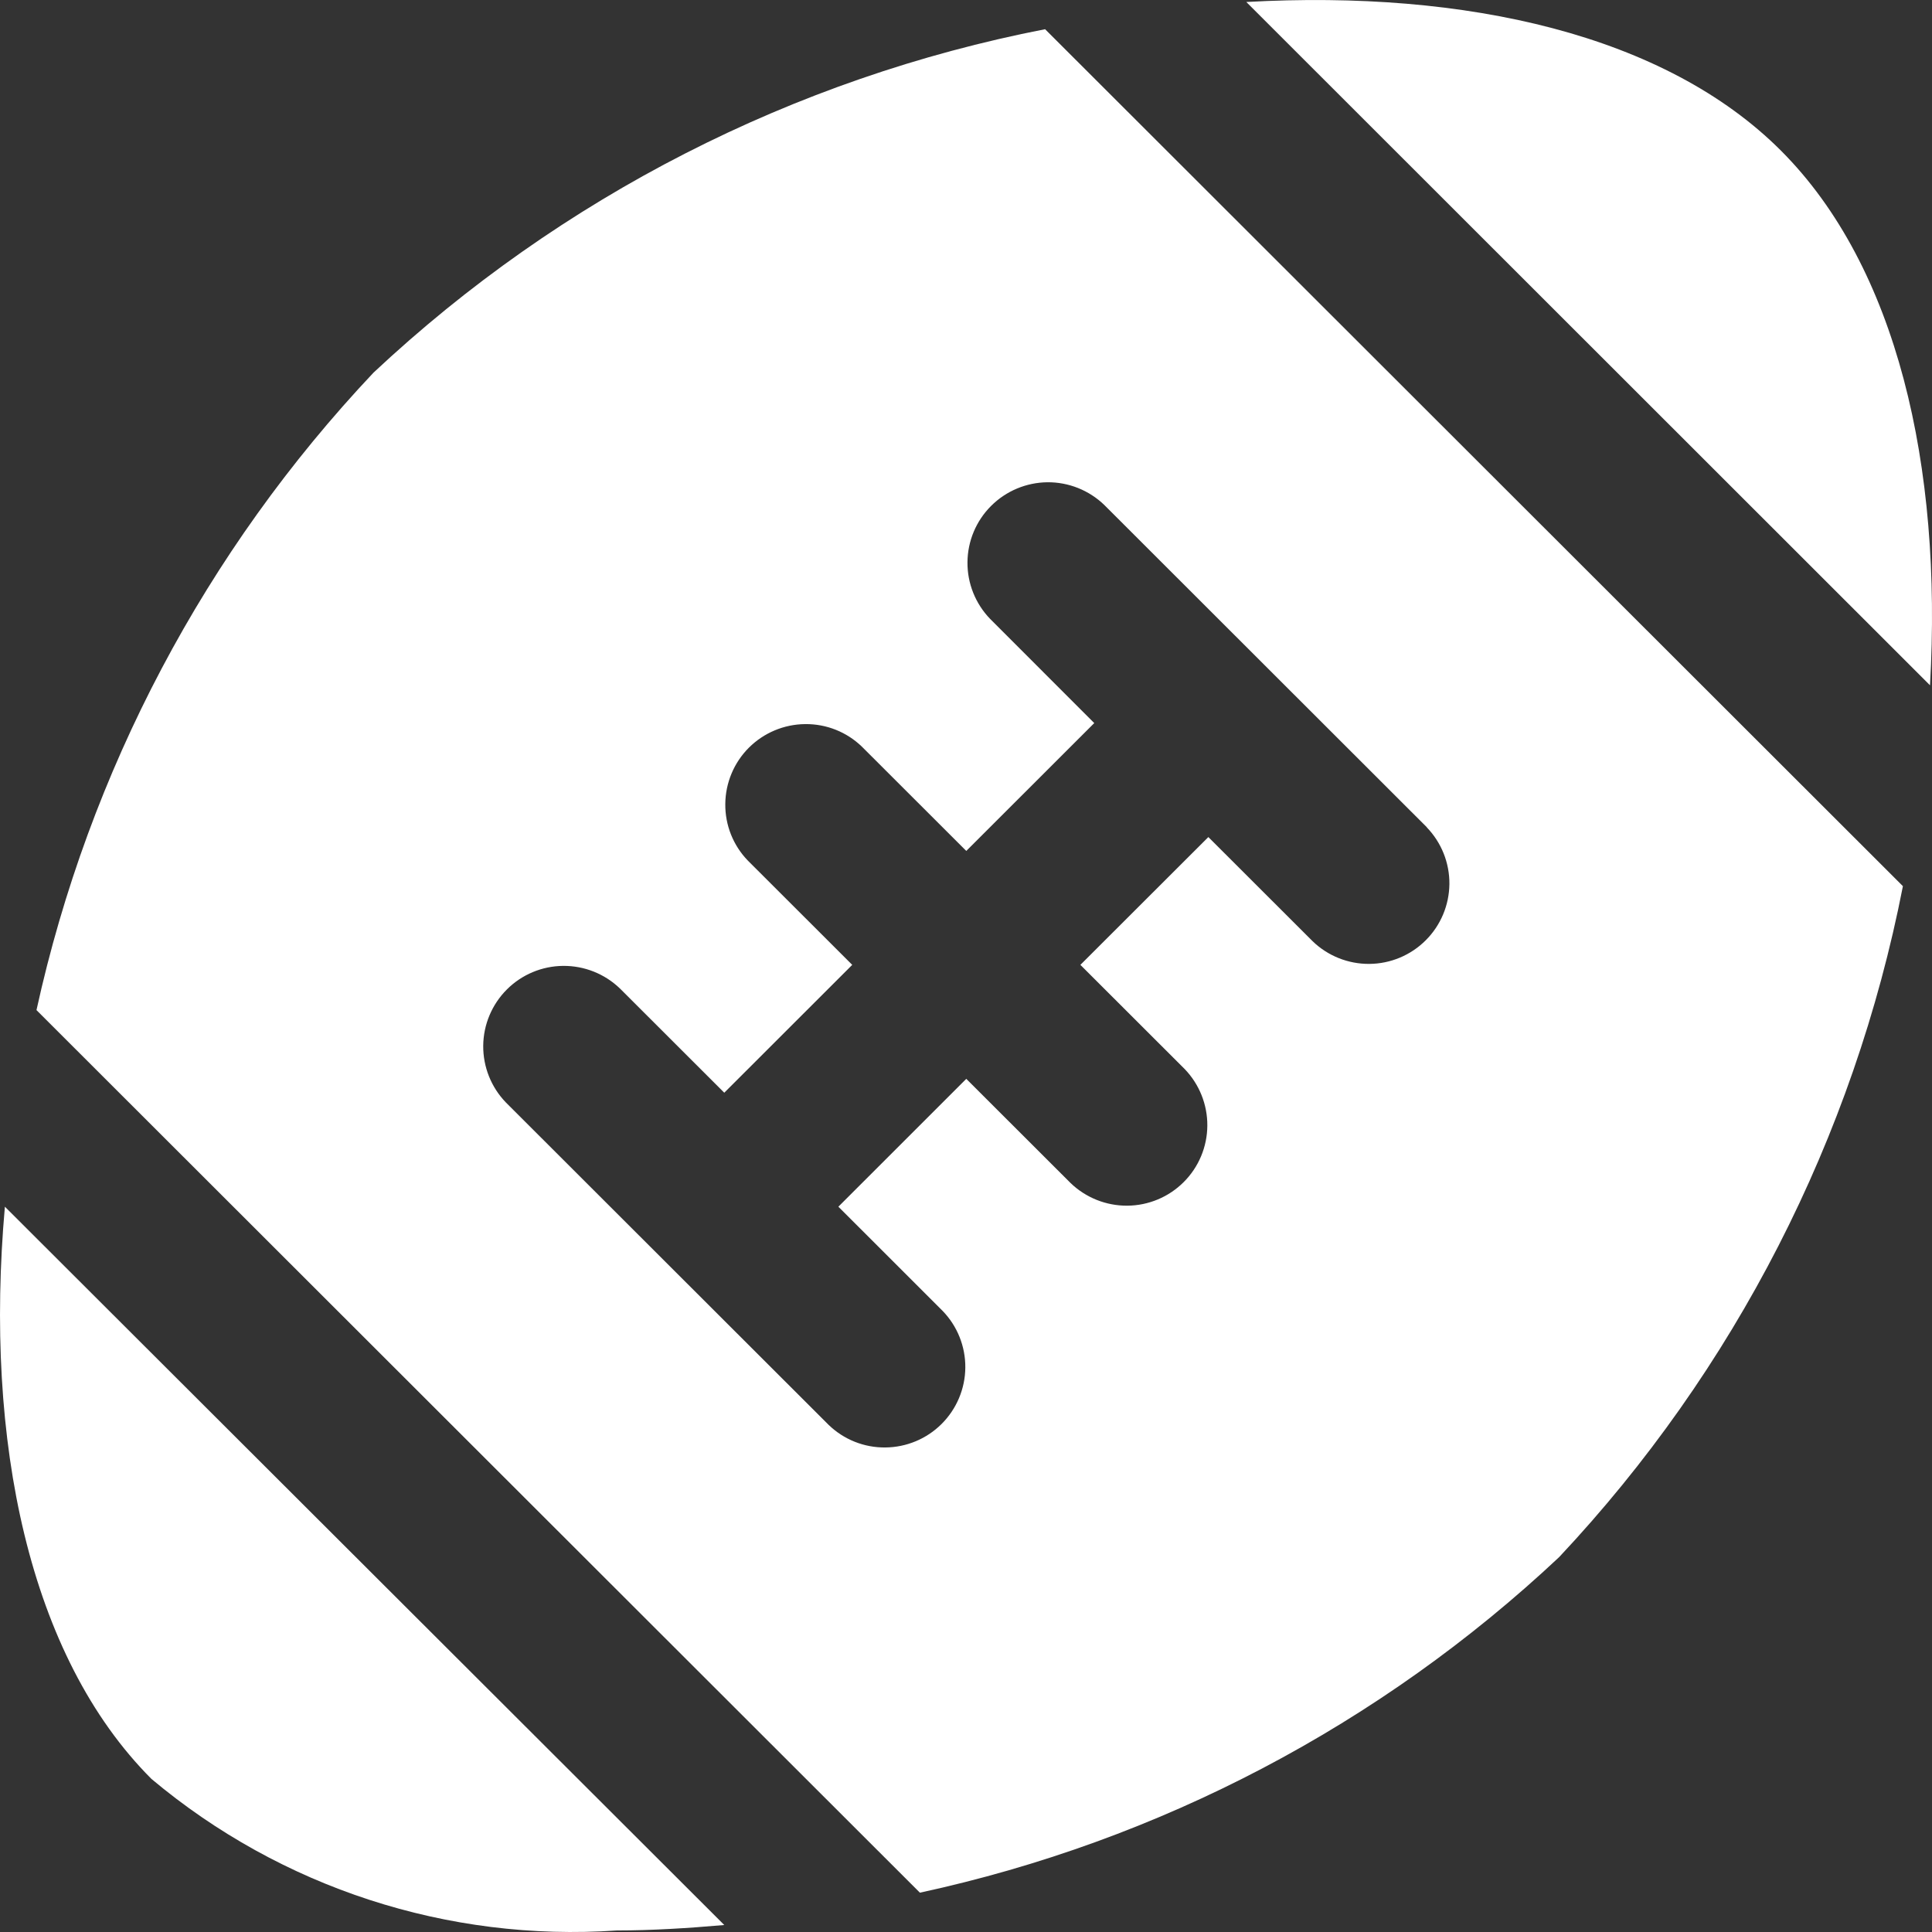 <svg width="30" height="30" viewBox="0 0 34 34" fill="none" xmlns="http://www.w3.org/2000/svg">
<rect x="0" y="0" width="34" height="34" fill="#333333" stroke="none"/>
<path d="M12.746 33.877C12.108 33.933 11.468 33.973 10.856 33.973C7.883 34.177 4.947 33.221 2.665 31.306C0.51 29.148 -0.279 25.362 0.086 21.236L12.746 33.877ZM33.965 12.06C34.185 8.195 33.383 4.696 31.345 2.654C29.308 0.613 25.808 -0.182 21.933 0.035L33.965 12.06ZM33.488 15.595C32.624 20.021 30.527 24.114 27.438 27.403C24.294 30.355 20.405 32.396 16.189 33.308L0.642 17.776C1.566 13.569 3.616 9.692 6.573 6.558C9.865 3.472 13.962 1.377 18.392 0.514L33.488 15.595ZM25.111 14.559L19.432 8.885C19.164 8.627 18.805 8.484 18.433 8.487C18.061 8.491 17.705 8.64 17.442 8.903C17.178 9.166 17.029 9.522 17.026 9.893C17.022 10.265 17.166 10.624 17.424 10.891L19.257 12.725L17.005 14.975L15.169 13.141C14.902 12.882 14.543 12.739 14.171 12.743C13.799 12.746 13.443 12.895 13.179 13.158C12.916 13.421 12.767 13.777 12.764 14.149C12.76 14.521 12.903 14.879 13.162 15.146L14.998 16.98L12.746 19.23L10.91 17.396C10.642 17.138 10.284 16.995 9.911 16.998C9.539 17.001 9.183 17.15 8.92 17.413C8.657 17.676 8.507 18.032 8.504 18.404C8.501 18.776 8.644 19.134 8.903 19.402L14.582 25.075C14.85 25.334 15.208 25.477 15.58 25.473C15.953 25.47 16.309 25.321 16.572 25.058C16.835 24.795 16.985 24.439 16.988 24.067C16.991 23.695 16.848 23.337 16.589 23.07L14.754 21.236L17.005 18.986L18.841 20.82C19.109 21.078 19.468 21.221 19.84 21.218C20.212 21.215 20.568 21.066 20.831 20.803C21.095 20.54 21.244 20.184 21.247 19.812C21.25 19.44 21.107 19.082 20.849 18.814L19.013 16.98L21.265 14.731L23.101 16.565C23.368 16.823 23.727 16.966 24.099 16.963C24.471 16.96 24.828 16.811 25.091 16.547C25.354 16.285 25.503 15.929 25.507 15.557C25.51 15.185 25.367 14.827 25.108 14.559H25.111Z" fill="white"/>
</svg>

